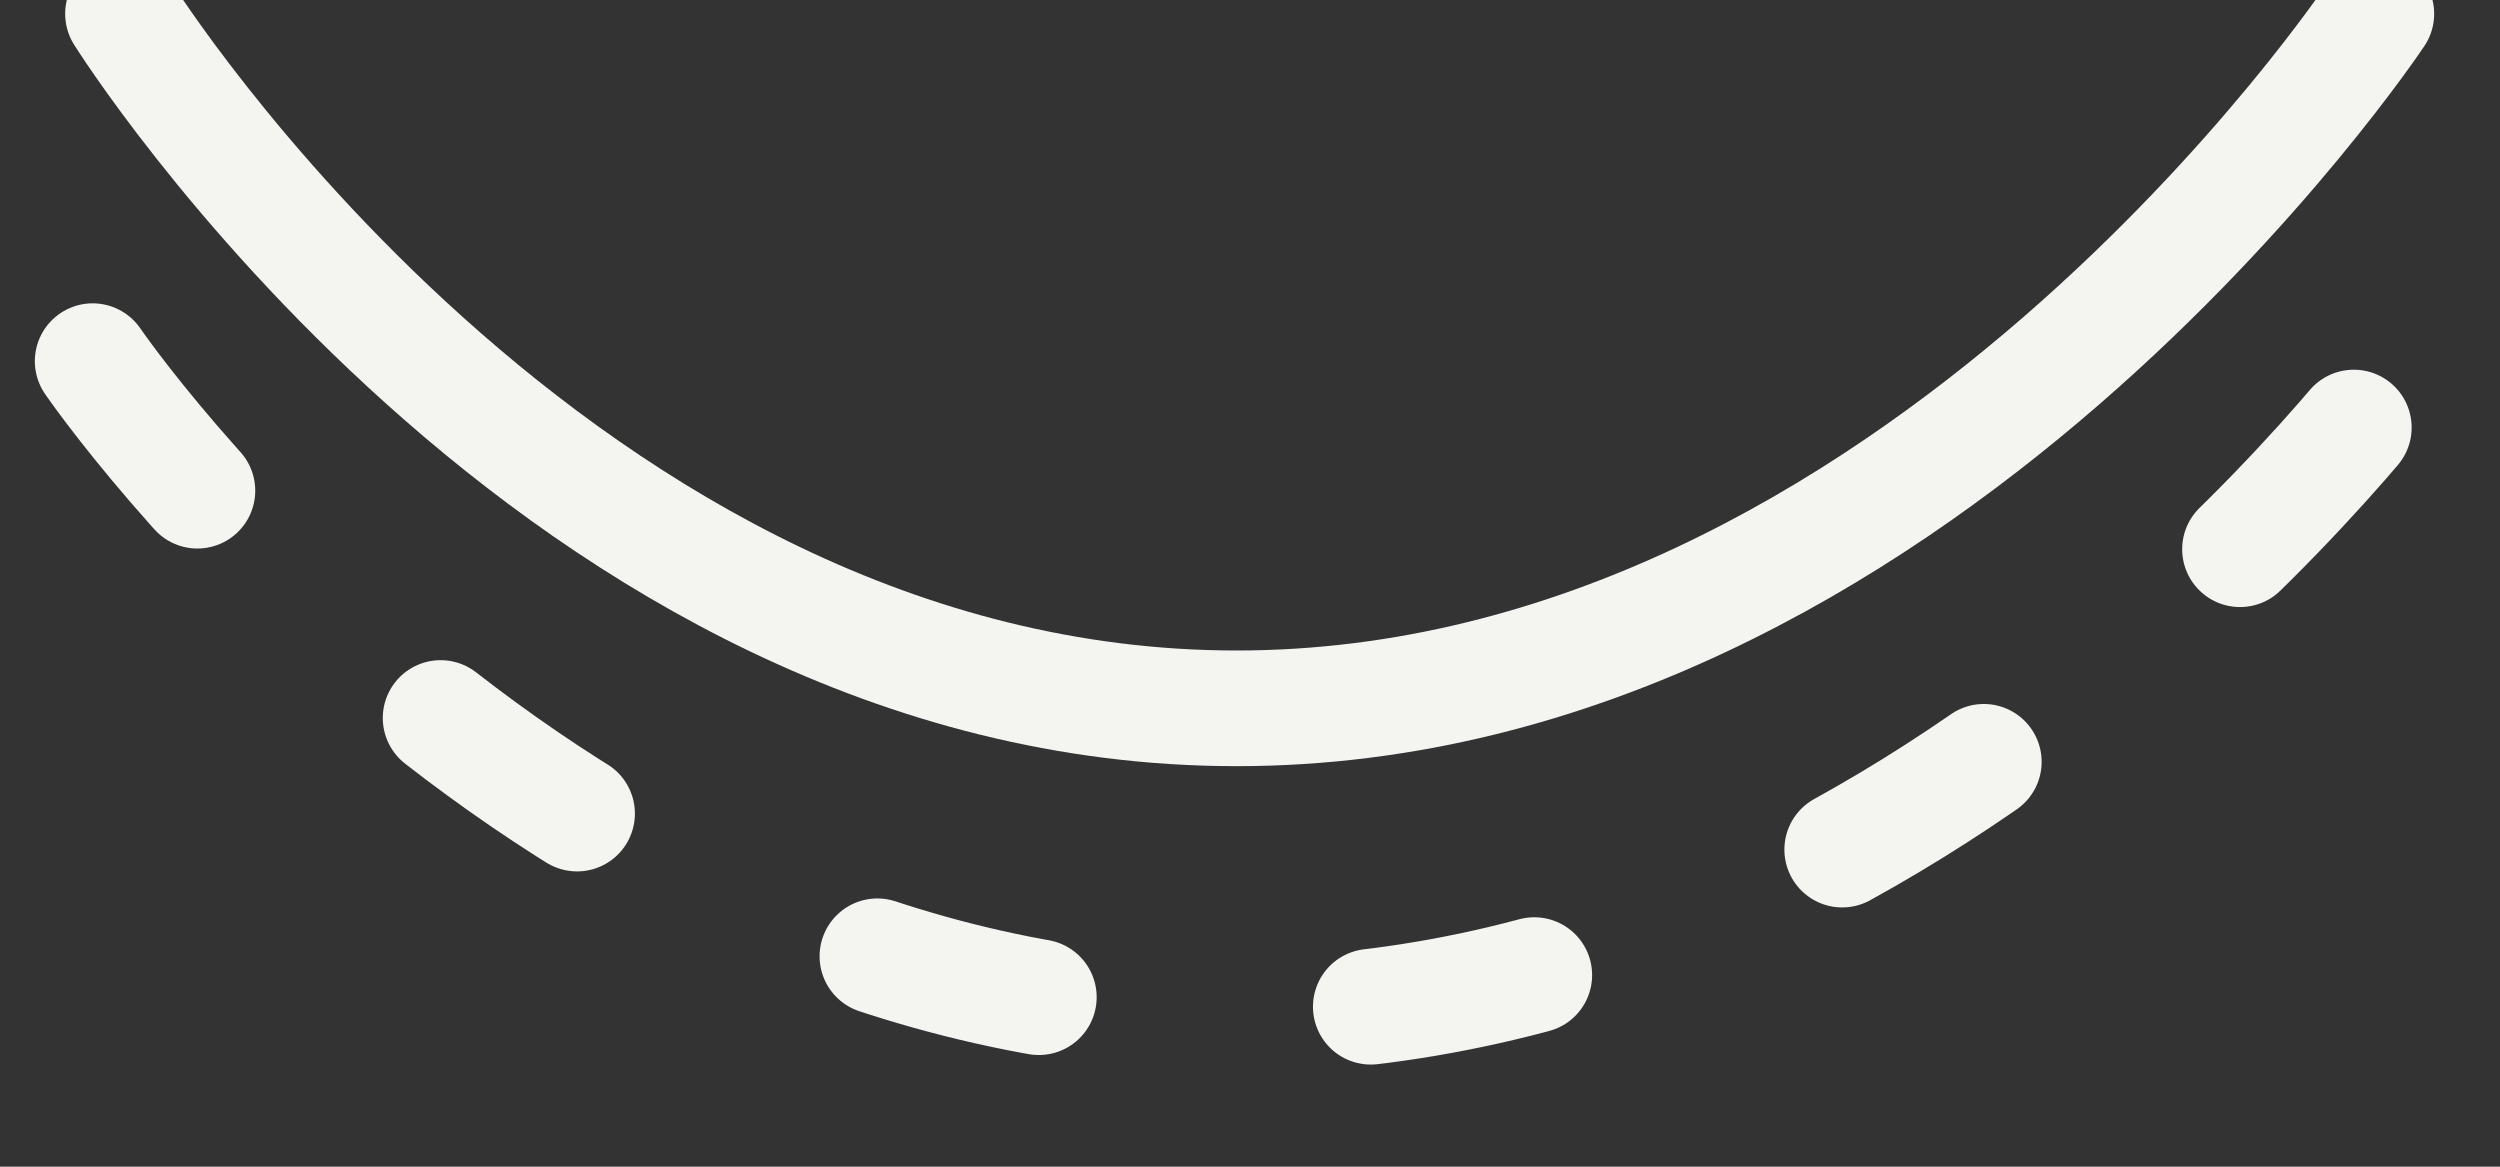 <?xml version="1.0" encoding="UTF-8" standalone="no"?>
<svg width="15px" height="7px" viewBox="0 0 15 7" version="1.1" xmlns="http://www.w3.org/2000/svg" xmlns:xlink="http://www.w3.org/1999/xlink">
    <rect x="0" y="0" width="15" height="7" fill="#333333" stroke="none"/>
    <!-- Generator: Sketch 41 (35326) - http://www.bohemiancoding.com/sketch -->
    <title>icon-eye-w</title>
    <desc>Created with Sketch.</desc>
    <defs></defs>
    <g id="main" stroke="none" stroke-width="1" fill="none" fill-rule="evenodd" stroke-linecap="round">
        <g id="rankings---prof" transform="translate(-215, -113)" stroke="#F4F4F1" stroke-width="0.694">
            <g id="icon-eye-w" transform="translate(215, 113)">
                <g id="Group-12" transform="translate(0, 0.083)">
                    <path d="M0.738,0 C0.738,0 3.347,4.167 7.419,4.167 C11.491,4.167 14.258,0 14.258,0" id="Line"></path>
                </g>
                <path d="M0.556,2.167 C0.556,2.167 3.235,6.089 7.419,6.089 C11.602,6.089 14.444,2.167 14.444,2.167" id="Line" stroke-linejoin="round" stroke-dasharray="1,2"></path>
            </g>
        </g>
    </g>
</svg>